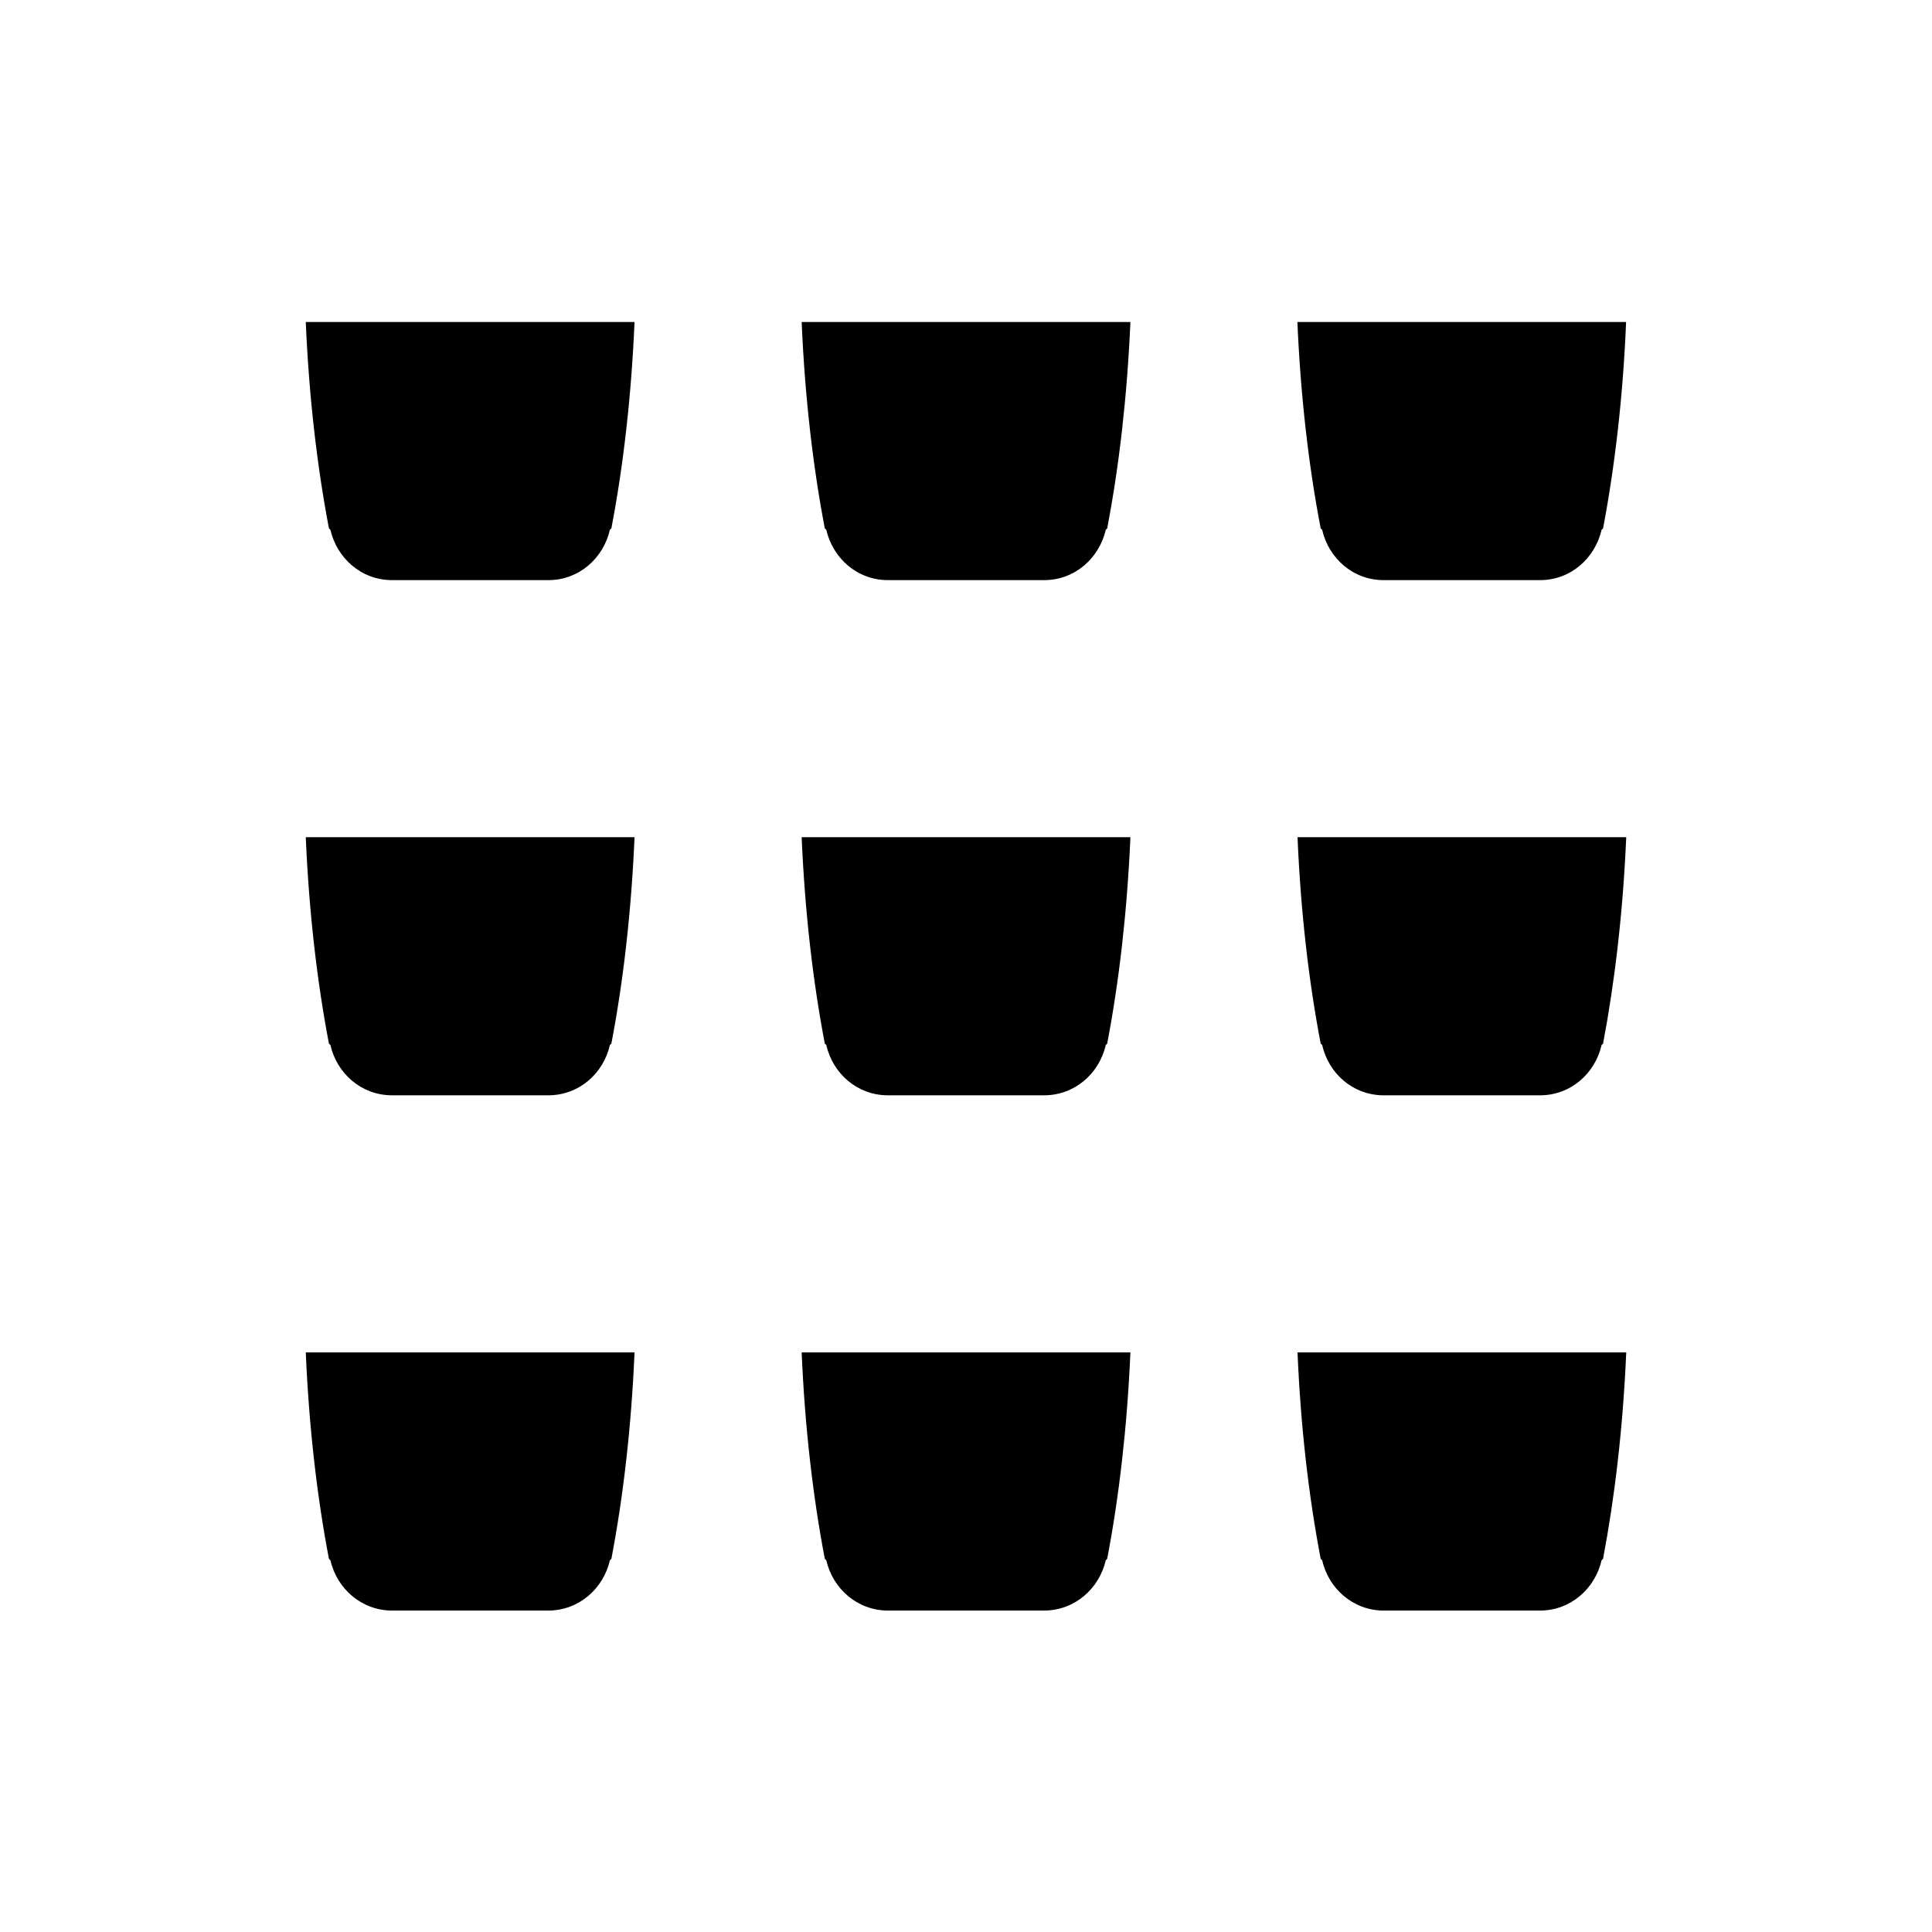<?xml version="1.0" encoding="iso-8859-1"?>
<!-- Generator: Adobe Illustrator 16.0.4, SVG Export Plug-In . SVG Version: 6.00 Build 0)  -->
<!DOCTYPE svg PUBLIC "-//W3C//DTD SVG 1.1//EN" "http://www.w3.org/Graphics/SVG/1.1/DTD/svg11.dtd">
<svg version="1.1" xmlns="http://www.w3.org/2000/svg" xmlns:xlink="http://www.w3.org/1999/xlink" x="0px" y="0px" width="30px"
	 height="30px" viewBox="0 0 30 30" style="enable-background:new 0 0 30 30;" xml:space="preserve">
<g id="Dialer_x5F_Dailpad">
	<path style="fill-rule:evenodd;clip-rule:evenodd;" d="M9.493,8.206L9.471,8.225C9.37,8.667,8.991,9.008,8.517,9.008H8.516h-2.43
		H6.085c-0.474,0-0.854-0.341-0.955-0.783L5.108,8.206C4.925,7.249,4.798,6.165,4.748,5h5.105C9.803,6.165,9.677,7.249,9.493,8.206z
		 M17.192,8.206l-0.021,0.019c-0.102,0.442-0.481,0.783-0.956,0.783l0,0h-2.429h-0.001c-0.475,0-0.854-0.341-0.955-0.783
		l-0.022-0.019c-0.184-0.957-0.31-2.041-0.36-3.206h5.105C17.502,6.165,17.376,7.249,17.192,8.206z M24.892,8.206l-0.022,0.019
		c-0.102,0.442-0.479,0.783-0.954,0.783h-0.002h-2.428h-0.003c-0.474,0-0.853-0.341-0.953-0.783l-0.022-0.019
		C20.323,7.249,20.196,6.165,20.146,5h5.104C25.202,6.165,25.074,7.249,24.892,8.206z M9.493,16.207l-0.022,0.018
		c-0.101,0.445-0.48,0.781-0.955,0.783H8.516h-2.43H6.085c-0.474-0.002-0.854-0.338-0.955-0.783l-0.022-0.018
		c-0.184-0.96-0.31-2.043-0.36-3.207h5.105C9.803,14.164,9.677,15.247,9.493,16.207z M17.192,16.207l-0.021,0.018
		c-0.102,0.445-0.481,0.781-0.956,0.783l0,0h-2.429h-0.001c-0.475-0.002-0.854-0.338-0.955-0.783l-0.022-0.018
		c-0.184-0.96-0.31-2.043-0.36-3.207h5.105C17.502,14.164,17.376,15.247,17.192,16.207z M24.892,16.207l-0.022,0.018
		c-0.102,0.445-0.479,0.781-0.954,0.783h-0.002h-2.428h-0.003c-0.474-0.002-0.853-0.338-0.953-0.783l-0.022-0.018
		c-0.184-0.96-0.311-2.043-0.36-3.207h5.104C25.202,14.164,25.074,15.247,24.892,16.207z M9.493,24.207l-0.022,0.019
		c-0.101,0.442-0.48,0.78-0.955,0.783H8.516h-2.43H6.085c-0.474-0.003-0.854-0.341-0.955-0.783l-0.022-0.019
		c-0.184-0.96-0.31-2.041-0.36-3.207h5.105C9.803,22.166,9.677,23.247,9.493,24.207z M17.192,24.207l-0.021,0.019
		c-0.102,0.442-0.481,0.78-0.956,0.783l0,0h-2.429h-0.001c-0.475-0.003-0.854-0.341-0.955-0.783l-0.022-0.019
		c-0.184-0.96-0.31-2.041-0.36-3.207h5.105C17.502,22.166,17.376,23.247,17.192,24.207z M24.892,24.207l-0.022,0.019
		c-0.102,0.442-0.479,0.78-0.954,0.783h-0.002h-2.428h-0.003c-0.474-0.003-0.853-0.341-0.953-0.783l-0.022-0.019
		c-0.184-0.96-0.311-2.041-0.36-3.207h5.104C25.202,22.166,25.074,23.247,24.892,24.207z"/>
</g>
<g id="&#x5716;&#x5C64;_1">
</g>
</svg>
